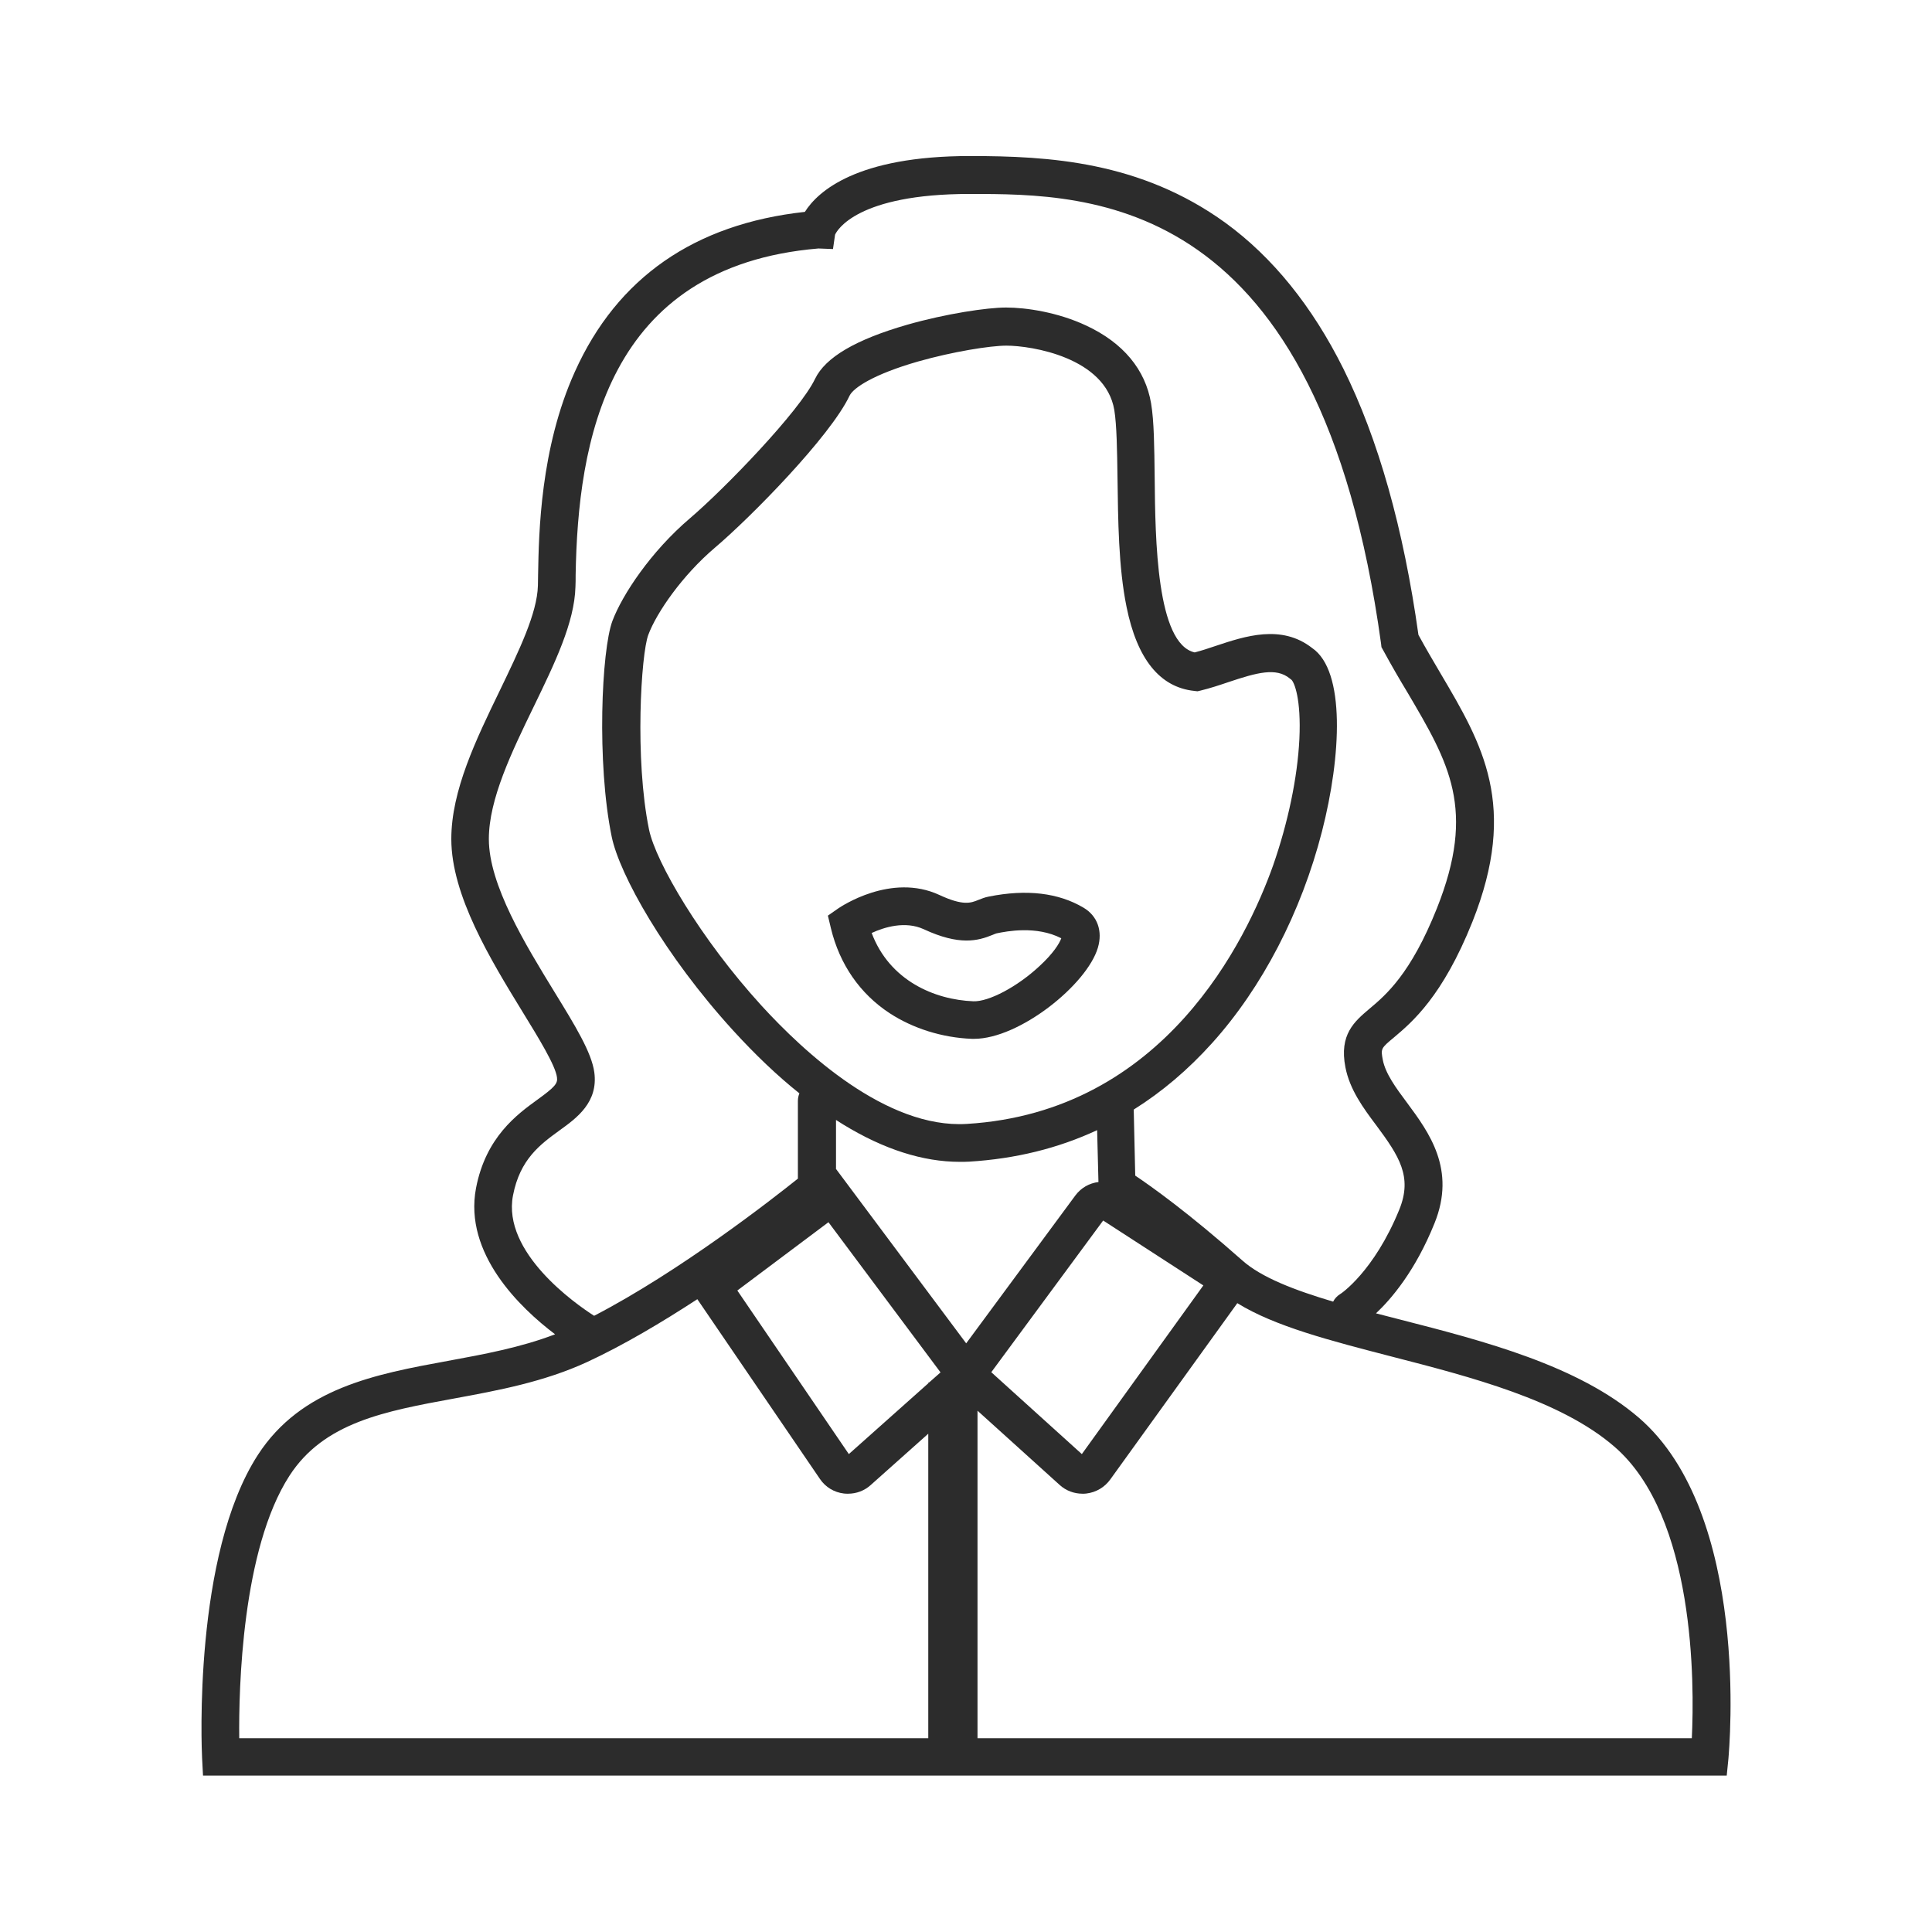 <?xml version="1.0" standalone="no"?><!DOCTYPE svg PUBLIC "-//W3C//DTD SVG 1.1//EN" "http://www.w3.org/Graphics/SVG/1.1/DTD/svg11.dtd"><svg t="1631870110507" class="icon" viewBox="0 0 1024 1024" version="1.1" xmlns="http://www.w3.org/2000/svg" p-id="807" xmlns:xlink="http://www.w3.org/1999/xlink" width="200" height="200"><defs><style type="text/css"></style></defs><path d="M868.6 751.4c-32.2-27.7-82-40.6-126.1-51.9-4.4-1.1-8.9-2.3-13.2-3.4 8.2-7.7 20.9-22.6 31-47.7 11.6-28.6-2.9-48.2-14.6-64-5.9-7.9-11.4-15.4-12.8-22.7-1.1-5.9-1-6.1 6-11.9 9.6-8.1 25.7-21.7 41.5-61.2 24.5-61.6 5.3-94.1-16.9-131.7-3.8-6.5-7.8-13.2-11.7-20.4-7.9-56.4-21.3-103.9-39.8-141.1-16.5-33.1-37.5-59.1-62.5-77.3-45.1-32.6-93.5-35.4-135.4-35.4-60.1 0-80.7 18.8-87.5 29.6-58.5 6.4-99.5 34.9-121.9 84.7-18.4 40.7-19.1 85.8-19.5 107.4 0 2.2-0.1 4.2-0.1 6-0.4 14.7-10 34.4-20.1 55.4-12.7 26.2-25.8 53.2-25.8 78.9 0 29.9 20.9 64.1 37.7 91.5 8.6 14 17.5 28.5 18.3 34.8 0.5 3.3-1.2 5.2-10.3 11.8-10.9 7.9-27.4 19.9-32.6 46.9-6.6 34.8 23.5 63.6 41.9 77.5-18.2 7-37.8 10.6-56.8 14.1-38.2 7-77.7 14.3-100.7 49.8-34.4 53.1-29.8 156.1-29.6 160.5l0.5 9.5h807.6l0.9-9c0.4-5.1 11.8-129.6-47.5-180.7zM271.9 633.6c3.7-19.2 14.4-27 24.7-34.5 9.2-6.6 20.5-14.9 18.4-30.7-1.4-10.5-10.1-24.7-21.1-42.6-15.5-25.3-34.8-56.8-34.8-81.1 0-21.1 12.1-46.1 23.8-70.2C294 351.6 304.5 330 305 311c0.1-1.8 0.1-3.9 0.1-6.2 1.2-69.7 15.8-163.6 128.7-173.1l7.7 0.3 1.1-7.6c1-2.3 11.7-21.6 71.3-21.6 64.8 0 185.3 0 218.1 238.4l0.2 1.8 0.9 1.6c4.4 8.1 8.7 15.5 13 22.6 21.9 37.2 36.4 61.7 15.5 114.2-13.9 34.9-27.1 46-35.8 53.3-7.9 6.7-16.1 13.6-12.7 31 2.3 11.8 9.4 21.5 16.4 30.8 12.1 16.3 19.2 27.2 12.2 44.5-13.4 33-31.2 44.9-31.4 44.9-1.6 1-2.9 2.4-3.7 4-20.5-6.1-38-12.8-48.1-21.8-28.7-25.4-48.3-39.3-56.8-45l-0.8-35c15-9.4 28.8-21.1 41.5-35.2 26.6-29.5 47.3-69.4 58.3-112.3 10.2-39.8 12.5-85-5.2-97.1-16.3-12.8-35.7-6.3-51.3-1.1-3.8 1.3-7.5 2.5-11 3.4-20.2-4.6-20.9-59.7-21.2-92.9-0.2-15.9-0.3-29.6-1.9-39.1-3-17.9-14.8-32.1-34.3-41.2-15.1-7.1-31.9-9.6-42.6-9.6-9.9 0-31.6 3.2-52.3 9.1-27.4 7.9-43.4 17.3-48.9 28.7-8.3 17.3-48 58.3-66.3 73.9-20.8 17.7-35.9 40.6-41.1 54.4-5.8 15.5-8.4 75.3-0.4 114.3 4.1 20.1 28.1 63 64.4 102.8 11.6 12.7 23.3 23.9 35.1 33.3-0.5 1.2-0.8 2.6-0.8 4v41.2c-13.5 10.8-62.5 49.1-108 72.7-9.9-6.3-48.8-33.6-43-63.8z m365.9 47.7l-64.4 89.4-48-43.4 59.3-80.4 53.1 34.4z m-125.4-85.6c-42.6 2.6-86.4-38.2-108.8-62.7-32.2-35.3-56-76-59.6-93.3-7.7-37.5-4.2-93.1-0.4-103.2 4.4-11.8 18-31.5 35.3-46.2 18.9-16 61.2-59 71.4-80.6 2-4.1 12.6-11.3 36.3-18.1 18.3-5.2 38.2-8.4 46.8-8.4 13.4 0 52.5 6.3 57.2 34.1 1.3 8 1.5 21.6 1.7 36 0.3 22.2 0.5 47.4 4.8 68.4 5.6 27.7 17.7 42.6 35.9 44.5l1.7 0.2 1.7-0.4c4.9-1.2 9.8-2.8 14.5-4.4 15.5-5.2 25.5-7.9 32.7-2l0.5 0.4 0.4 0.3c1.5 1.4 5.2 10.1 4.2 31.4-1 20.4-6 44.3-14 67.2-13.9 38.9-57.4 130.5-162.3 136.8z m-20.3 325.6H126.8c-0.3-26.2 1.4-100.1 26.6-139.1 18.3-28.3 50.4-34.2 87.5-41 23.4-4.3 47.5-8.8 70.3-19.3 19.4-9 39.7-21.1 58.4-33.3l65 95.3c2.9 4.3 7.5 7.1 12.7 7.7 0.7 0.1 1.5 0.1 2.2 0.1 4.4 0 8.7-1.6 12-4.6l30.5-27.2v161.4z m0.4-188.6h-0.4v0.4l-42.2 37.6-59.1-86.7 48.3-36.2 59.4 79.6-6 5.3z m-49.3-113l-0.1 0.1v-26.2c1.3 0.8 2.5 1.6 3.8 2.4 21.6 13.2 42.3 19.8 61.8 19.8 1.7 0 3.3 0 5-0.1 24.4-1.5 47-7 67.8-16.7l0.7 27.5c-4.8 0.6-9.2 3-12.3 7.2L512.1 712l-68.9-92.3z m453.5 301.6H518.1V747.7l43.6 39.4c3.3 3 7.6 4.6 12.1 4.6 0.7 0 1.4 0 2-0.1 5.1-0.6 9.7-3.3 12.7-7.5l67.3-93.4c19.9 12.3 49 19.8 81.8 28.3 41.9 10.8 89.4 23 118 47.7 43 37 42.5 125.9 41.1 154.6z" fill="#2c2c2c" p-id="808"></path><path d="M574.3 481.1c-13.3-7.9-30.2-9.9-50.2-5.9-2.2 0.4-4 1.2-5.6 1.8-3.9 1.6-8 3.2-20.5-2.6-25.7-12-52.5 6.3-53.6 7l-5.6 3.9 1.6 6.7c4.6 19.1 15.4 34.7 31.1 45 12.4 8.1 27.9 13 43.6 13.6h1.2c24 0 59.8-28.7 65.6-48.3 2.6-8.8-0.2-16.8-7.6-21.2z m-23.4 31c-11.8 11-26.9 18.9-35 18.6-20.5-0.8-44.4-10.9-53.9-36.2 6.7-3.1 17.8-6.5 27.6-2 18.9 8.8 28.7 6.2 36.5 3 0.7-0.3 1.7-0.7 2.1-0.8 5.3-1.1 21.1-4.2 34.3 2.6-1 2.8-4.3 8.1-11.6 14.8z" fill="#2c2c2c" p-id="809"></path></svg>